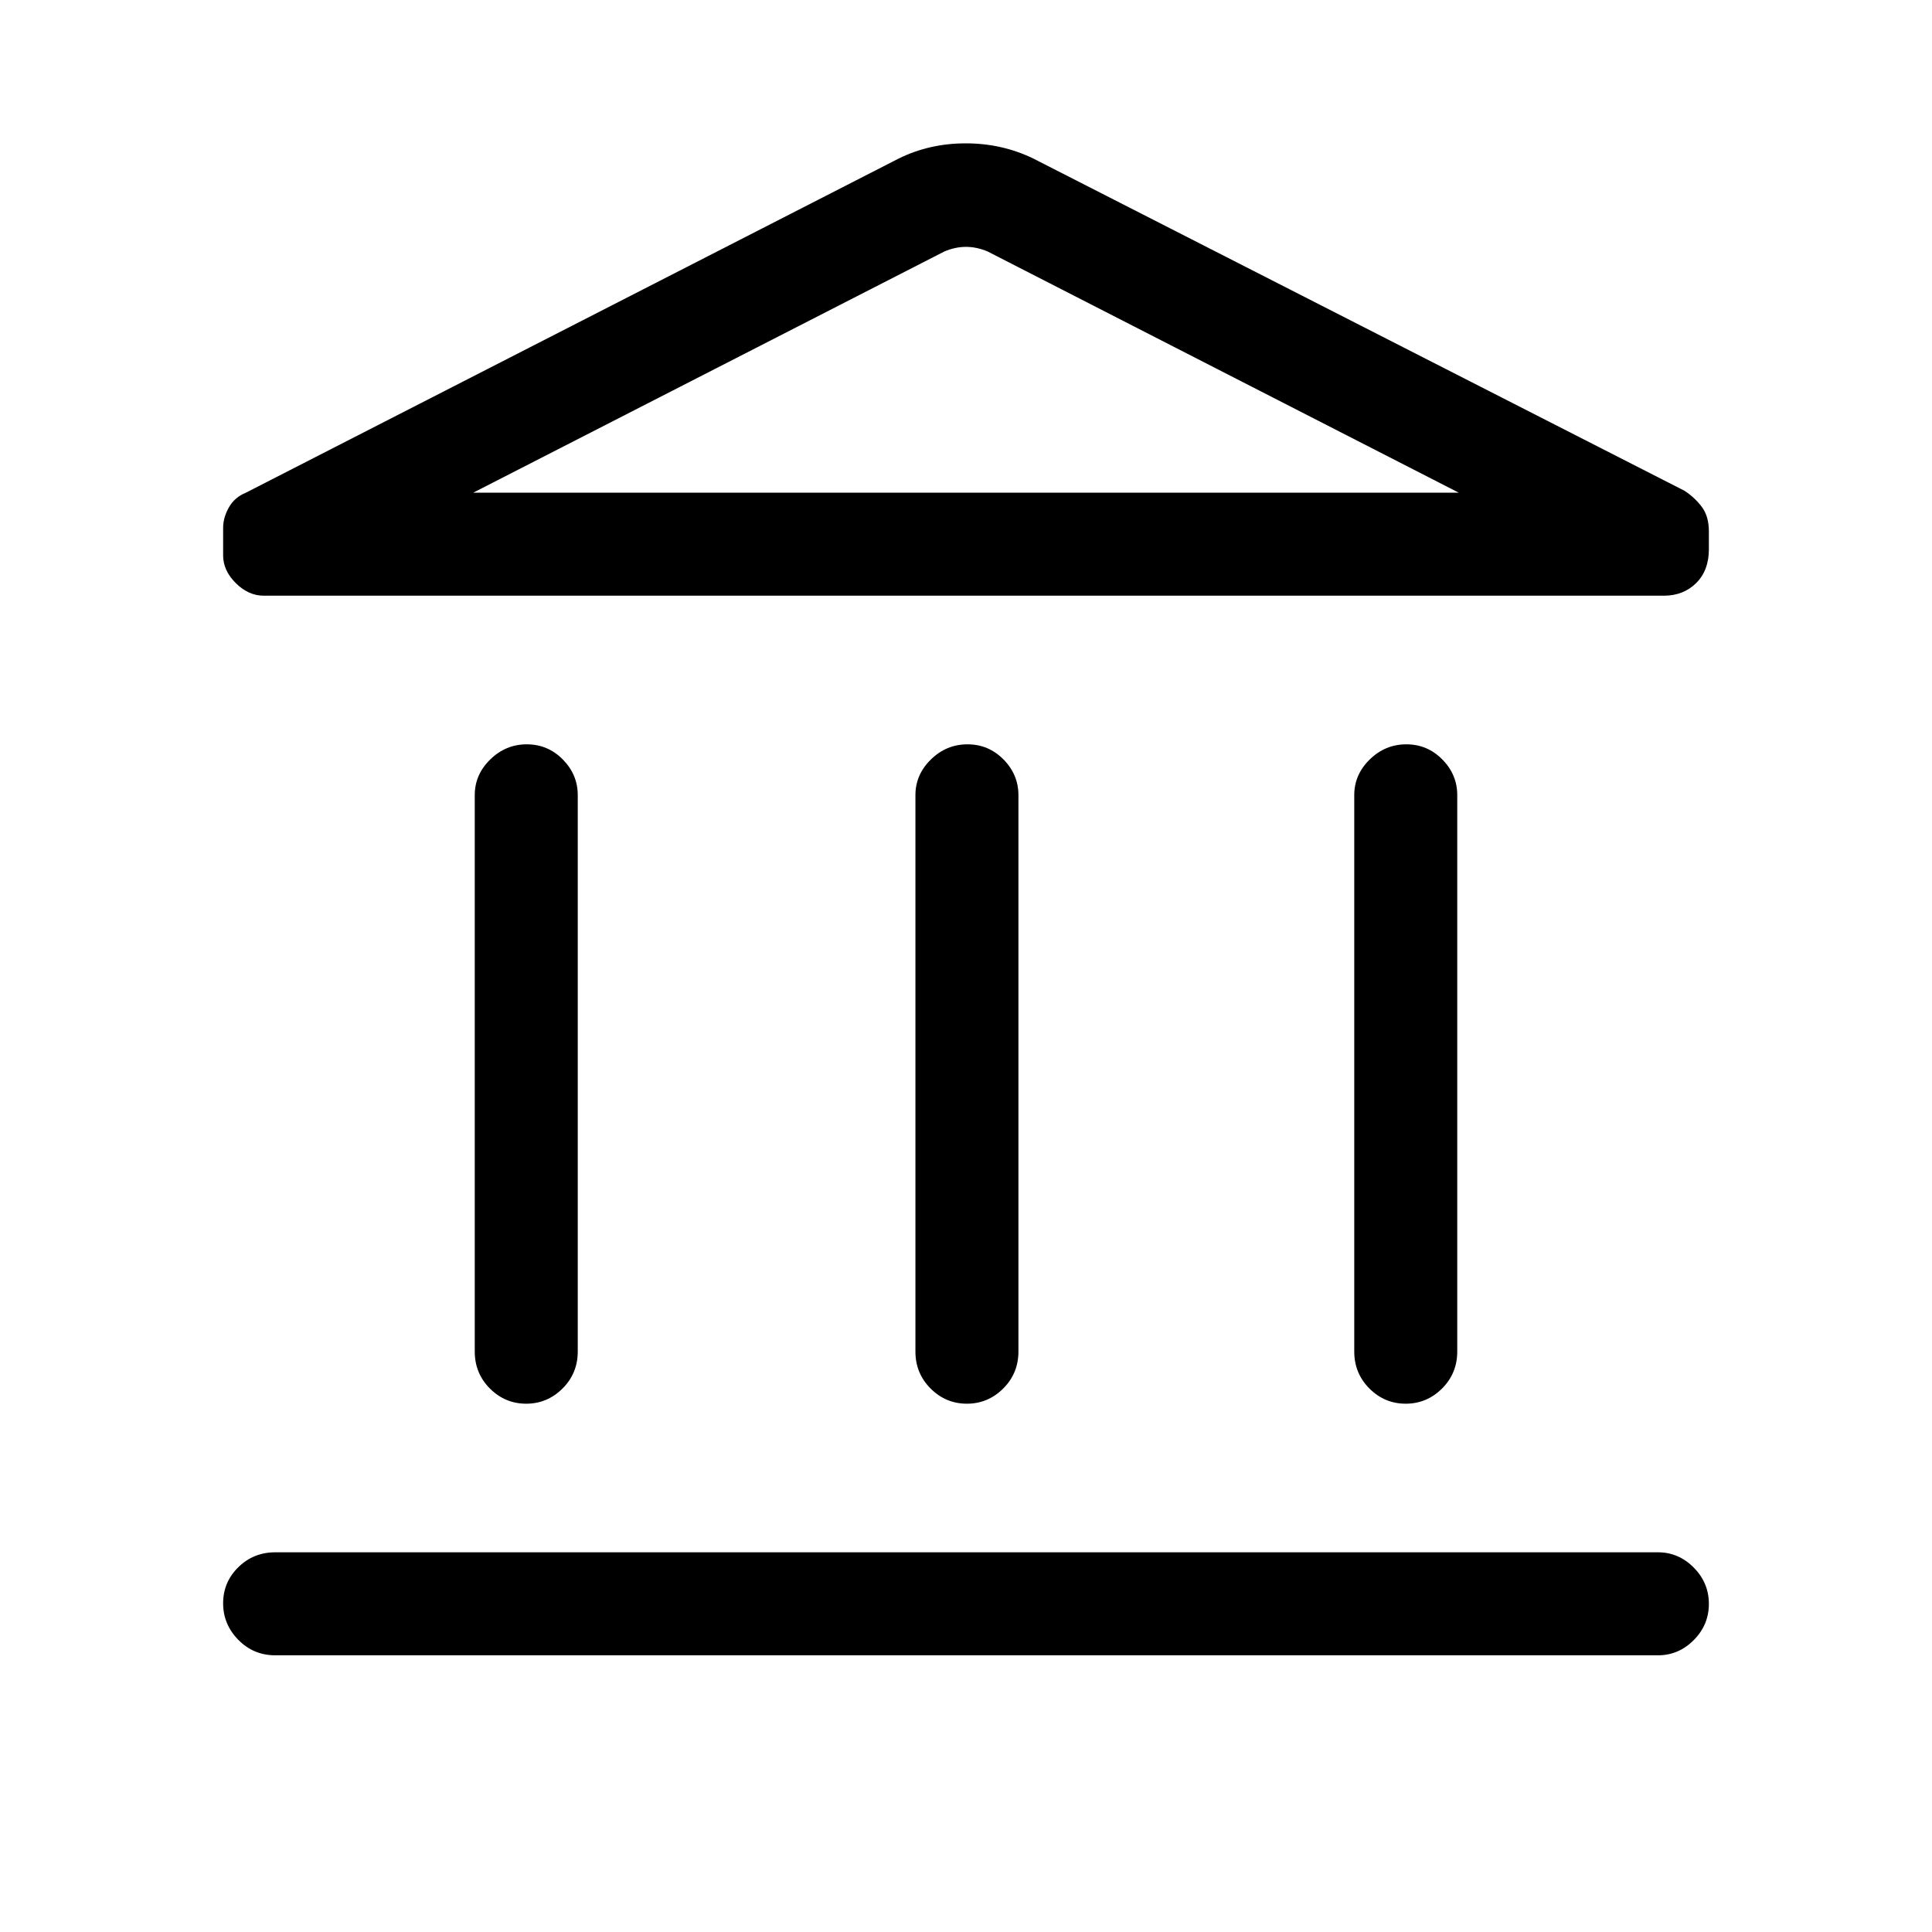 <svg xmlns="http://www.w3.org/2000/svg" height="40" viewBox="0 -960 960 960" width="40"><path d="M235.9-288.44V-564.9q0-10.21 7.7-17.73t18.16-7.52q10.47 0 17.89 7.52 7.43 7.52 7.43 17.73v276.46q0 10.86-7.58 18.4-7.58 7.53-18.04 7.53-10.47 0-18.02-7.53-7.54-7.54-7.54-18.4Zm218.97 0V-564.9q0-10.21 7.7-17.73t18.17-7.52q10.47 0 17.89 7.52t7.42 17.73v276.46q0 10.86-7.57 18.4-7.58 7.53-18.05 7.53t-18.01-7.53q-7.55-7.54-7.55-18.4ZM136.79-137.49q-10.85 0-18.39-7.7-7.53-7.69-7.53-18.16 0-10.47 7.53-17.89 7.54-7.43 18.39-7.43h687.08q10.21 0 17.73 7.58 7.53 7.58 7.53 18.04 0 10.47-7.53 18.02-7.52 7.54-17.73 7.54H136.79Zm536.13-150.95V-564.9q0-10.21 7.7-17.73t18.17-7.52q10.47 0 17.89 7.52t7.42 17.73v276.46q0 10.86-7.57 18.4-7.58 7.53-18.05 7.53t-18.01-7.53q-7.55-7.54-7.55-18.4ZM826.74-664H131.05q-7.61 0-13.89-6.26-6.29-6.25-6.29-13.74v-13.71q0-5.09 2.84-10.13 2.84-5.04 8.37-7.29l324.33-166.02q15.35-7.62 33.45-7.62 18.11 0 33.73 7.62l323.44 165.02q5.12 3.36 8.61 8.03 3.49 4.67 3.49 12.18v8.87q0 10.53-6.34 16.79-6.33 6.26-16.05 6.26Zm-591.61-51.18h489.74-489.74Zm0 0h489.74l-234.1-119.85q-5.39-2.3-10.77-2.3t-10.77 2.3l-234.1 119.85Z"/></svg>